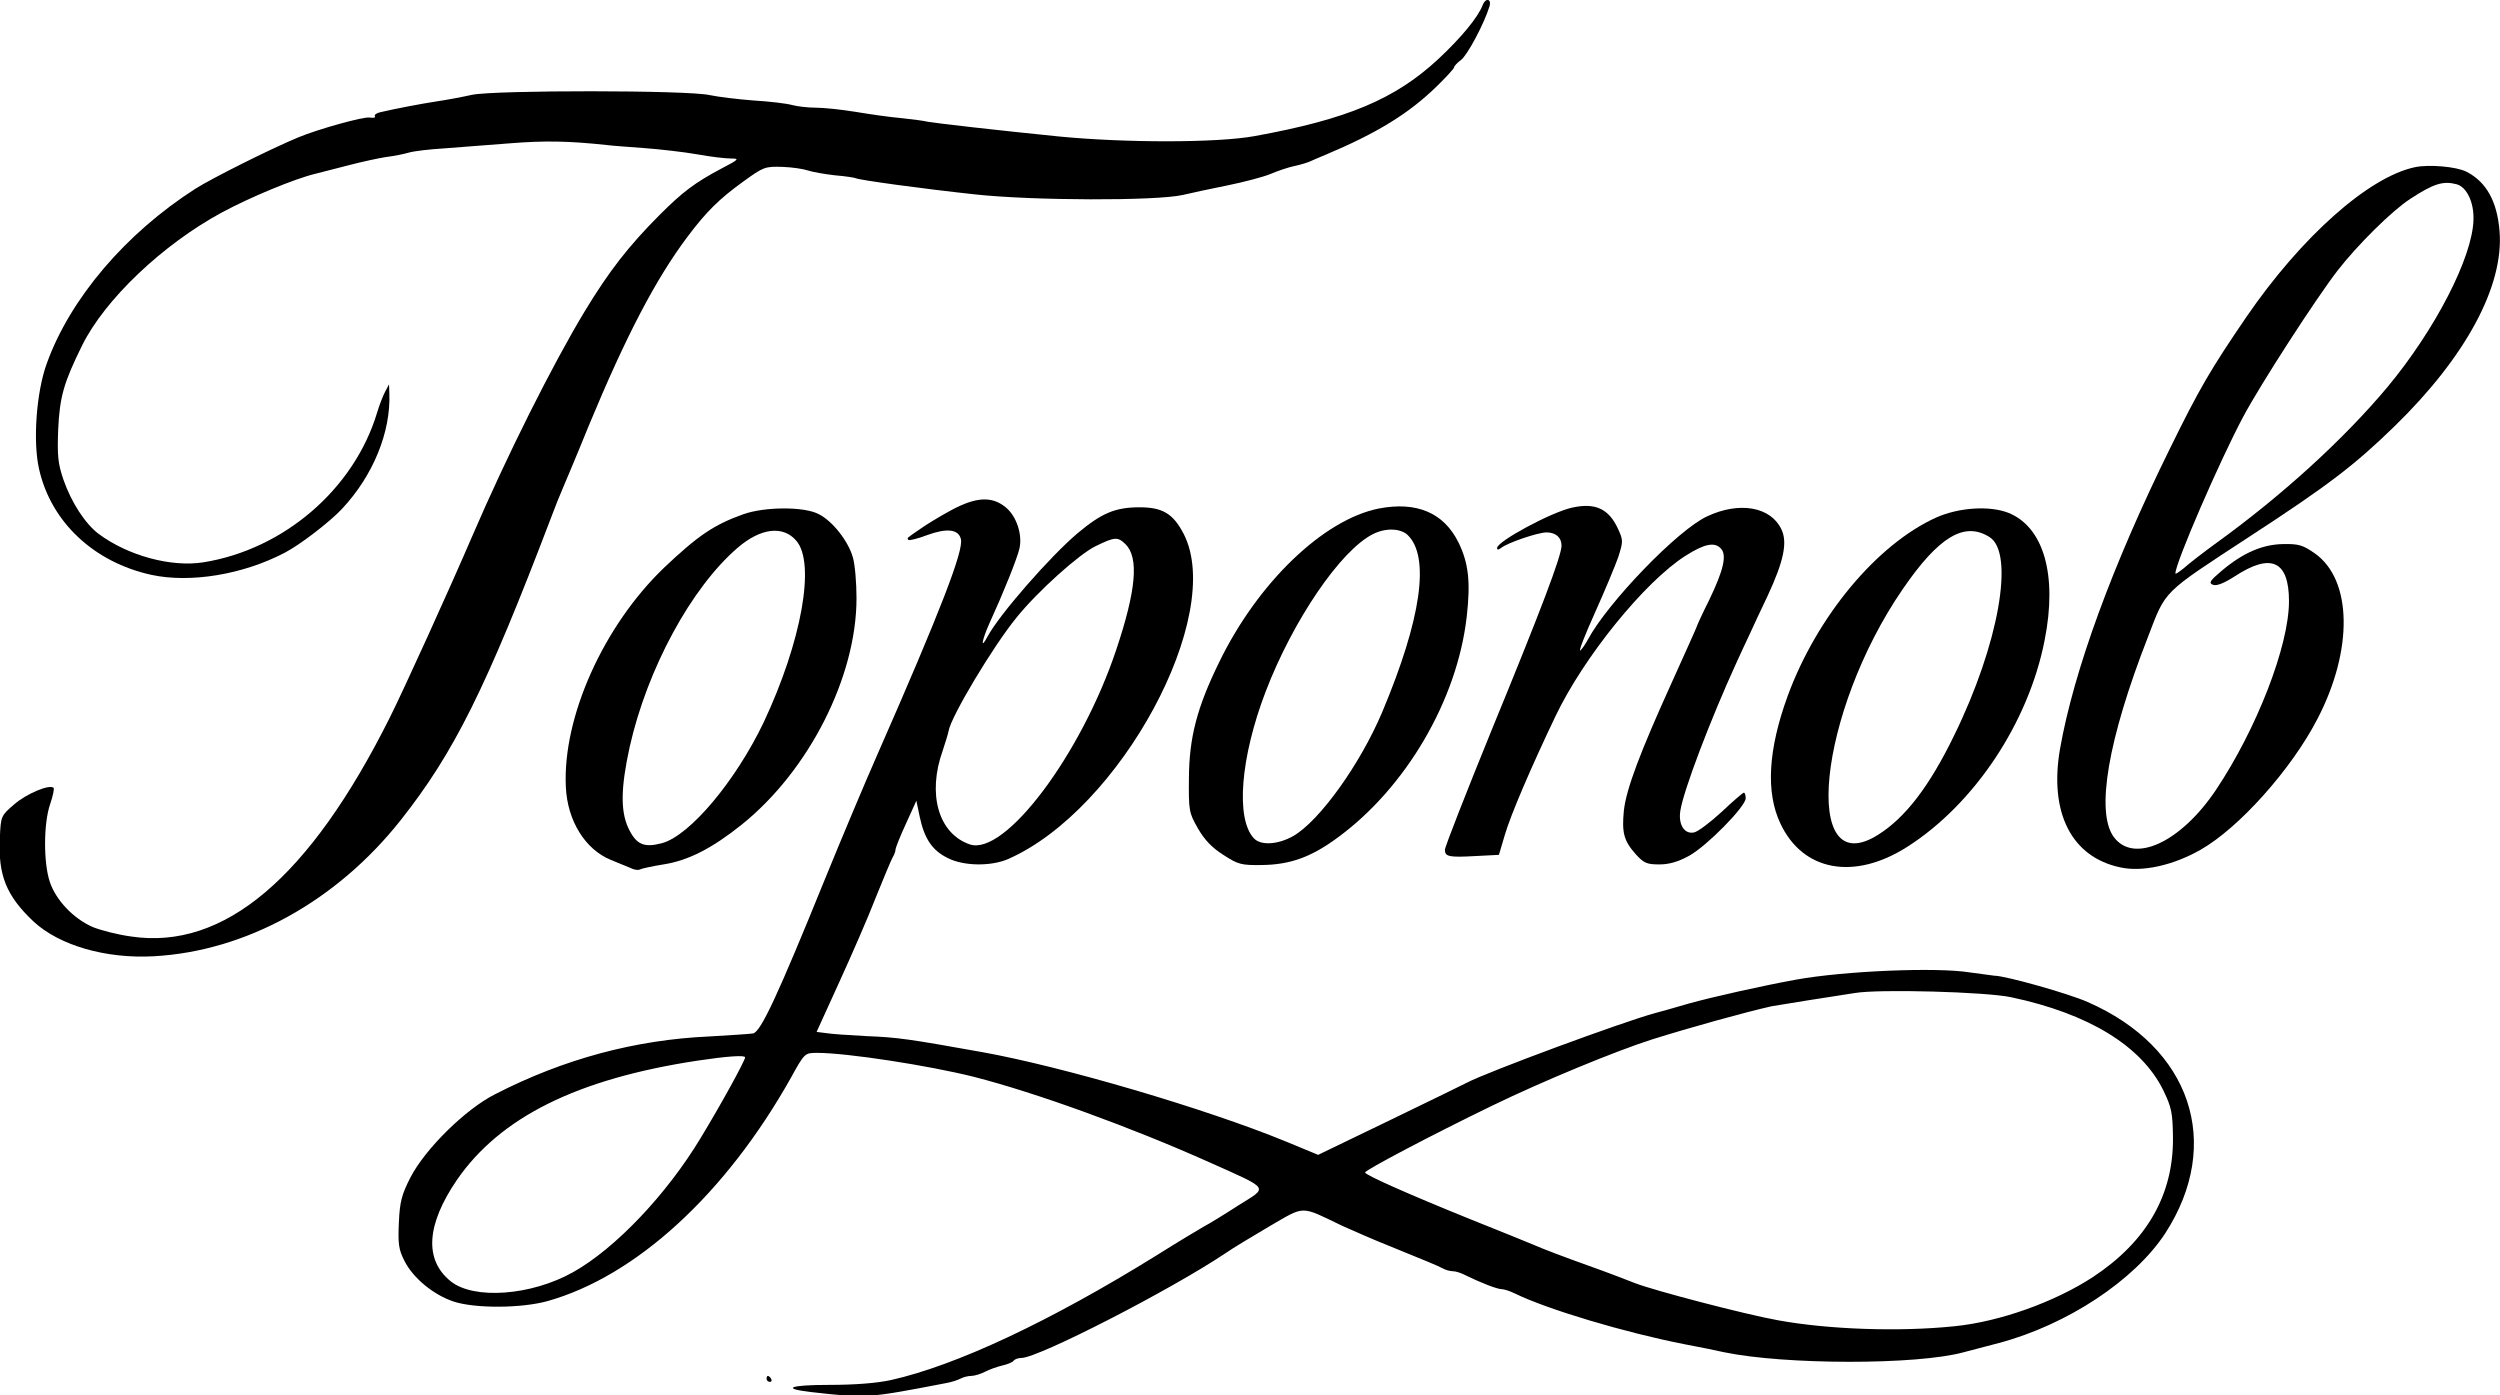<svg width="86" height="48" viewBox="0 0 86 48" fill="none" xmlns="http://www.w3.org/2000/svg">
<g clip-path="url(#clip0_795_903)">
<path d="M51.004 0.175C50.845 0.597 50.254 1.307 49.472 2.037C47.984 3.416 46.337 4.105 43.158 4.682C41.87 4.918 38.692 4.918 36.401 4.692C34.352 4.486 32.188 4.239 31.913 4.188C31.797 4.157 31.396 4.105 31.016 4.064C30.636 4.033 29.928 3.931 29.432 3.848C28.936 3.766 28.323 3.704 28.06 3.704C27.796 3.704 27.437 3.663 27.247 3.612C27.056 3.56 26.465 3.488 25.927 3.457C25.388 3.416 24.712 3.334 24.417 3.272C23.678 3.097 17.026 3.097 16.234 3.262C15.917 3.334 15.368 3.437 15.02 3.488C14.418 3.581 13.626 3.735 13.087 3.859C12.95 3.889 12.866 3.951 12.897 4.003C12.929 4.044 12.845 4.064 12.718 4.044C12.517 4.003 10.934 4.445 10.268 4.723C9.297 5.124 7.27 6.143 6.721 6.493C4.324 8.026 2.413 10.269 1.61 12.502C1.251 13.479 1.125 15.197 1.346 16.144C1.758 17.965 3.236 19.344 5.211 19.776C6.552 20.064 8.357 19.766 9.793 19.015C10.31 18.747 11.335 17.965 11.768 17.502C12.834 16.36 13.446 14.868 13.394 13.53L13.383 13.222L13.246 13.479C13.172 13.623 13.045 13.942 12.971 14.199C12.179 16.823 9.761 18.902 6.995 19.344C5.886 19.519 4.408 19.118 3.395 18.367C2.93 18.017 2.455 17.286 2.18 16.494C1.99 15.938 1.969 15.66 2.001 14.786C2.054 13.644 2.191 13.17 2.824 11.884C3.606 10.3 5.601 8.406 7.639 7.305C8.611 6.781 10.152 6.143 10.849 5.978C11.05 5.927 11.578 5.793 12.011 5.68C12.443 5.567 13.014 5.443 13.277 5.402C13.541 5.371 13.9 5.299 14.069 5.248C14.249 5.196 14.787 5.134 15.284 5.104C15.78 5.062 16.804 4.99 17.554 4.929C18.726 4.836 19.549 4.846 20.88 4.99C21.027 5.011 21.598 5.052 22.147 5.093C22.696 5.134 23.519 5.227 23.984 5.309C24.438 5.392 24.955 5.453 25.145 5.453C25.452 5.453 25.42 5.484 24.808 5.803C23.899 6.287 23.477 6.606 22.696 7.388C21.629 8.458 20.954 9.322 20.119 10.701C19.011 12.533 17.438 15.671 16.234 18.469C15.474 20.239 13.89 23.727 13.404 24.695C10.648 30.199 7.703 32.689 4.514 32.216C4.049 32.154 3.458 32 3.183 31.887C2.529 31.599 1.927 30.971 1.716 30.343C1.494 29.695 1.494 28.327 1.726 27.658C1.821 27.38 1.874 27.123 1.843 27.102C1.705 26.968 0.903 27.308 0.491 27.668C0.037 28.059 0.026 28.069 -0.005 28.831C-0.069 30.107 0.216 30.817 1.156 31.702C2.043 32.525 3.648 32.988 5.295 32.895C8.463 32.72 11.578 31.002 13.784 28.213C15.621 25.888 16.72 23.686 18.979 17.749C19.106 17.41 19.275 16.988 19.349 16.823C19.423 16.648 19.834 15.681 20.246 14.662C21.534 11.555 22.558 9.6 23.646 8.149C24.301 7.275 24.755 6.832 25.568 6.246C26.265 5.741 26.317 5.721 26.919 5.741C27.257 5.752 27.648 5.814 27.796 5.865C27.943 5.916 28.355 5.988 28.714 6.03C29.084 6.06 29.411 6.112 29.443 6.132C29.559 6.194 31.734 6.493 33.55 6.688C35.535 6.904 39.758 6.914 40.677 6.709C40.973 6.637 41.659 6.493 42.219 6.379C42.778 6.266 43.444 6.091 43.697 5.988C43.961 5.875 44.33 5.752 44.531 5.711C44.732 5.669 44.964 5.597 45.059 5.556C45.143 5.515 45.386 5.412 45.587 5.33C47.371 4.579 48.459 3.91 49.42 2.974C49.747 2.655 50.022 2.356 50.022 2.315C50.022 2.274 50.127 2.161 50.264 2.058C50.486 1.883 51.056 0.813 51.236 0.226C51.32 -0.041 51.109 -0.093 51.004 0.175Z" fill="black"/>
<path d="M83.07 5.752C81.476 6.091 79.163 8.149 77.273 10.907C76.059 12.687 75.668 13.345 74.644 15.434C72.67 19.437 71.339 23.069 70.864 25.765C70.484 27.966 71.266 29.489 72.944 29.839C73.704 30.004 74.76 29.767 75.7 29.232C77.02 28.481 78.826 26.464 79.723 24.725C80.958 22.349 80.916 19.941 79.628 19.035C79.216 18.747 79.068 18.706 78.54 18.716C77.833 18.727 77.157 19.015 76.418 19.642C76.017 19.982 75.975 20.054 76.123 20.116C76.249 20.167 76.503 20.064 76.872 19.828C78.129 19.004 78.741 19.293 78.741 20.682C78.741 22.215 77.632 25.075 76.228 27.174C75.014 28.985 73.398 29.726 72.712 28.79C72.089 27.936 72.511 25.446 73.884 21.927C74.517 20.28 74.349 20.445 77.368 18.469C80.103 16.689 81.011 15.99 82.384 14.652C84.833 12.265 86.143 9.826 85.984 7.943C85.9 6.925 85.53 6.256 84.844 5.906C84.496 5.731 83.556 5.649 83.07 5.752ZM84.506 6.338C84.854 6.431 85.108 6.956 85.087 7.563C85.055 8.849 83.767 11.349 82.12 13.325C80.61 15.125 78.509 17.039 76.26 18.665C75.795 19.004 75.288 19.395 75.13 19.54C74.961 19.673 74.834 19.766 74.834 19.725C74.834 19.365 76.355 15.856 77.168 14.333C77.759 13.222 79.67 10.269 80.409 9.312C81.085 8.437 82.289 7.244 82.912 6.842C83.714 6.318 84.041 6.215 84.506 6.338Z" fill="black"/>
<path d="M32.716 17.554C32.336 17.759 31.861 18.048 31.66 18.192C31.449 18.336 31.259 18.469 31.238 18.49C31.217 18.511 31.217 18.541 31.248 18.572C31.28 18.603 31.565 18.531 31.892 18.408C32.568 18.161 32.969 18.202 33.054 18.541C33.159 18.922 32.378 20.959 30.171 25.981C29.749 26.938 28.936 28.872 28.366 30.271C26.75 34.253 26.169 35.498 25.906 35.55C25.789 35.57 25.114 35.612 24.417 35.653C21.862 35.766 19.401 36.424 17.036 37.639C16.012 38.153 14.629 39.522 14.122 40.499C13.816 41.096 13.753 41.343 13.721 42.053C13.689 42.773 13.71 42.979 13.911 43.37C14.207 43.967 14.925 44.553 15.621 44.779C16.371 45.016 17.934 45.006 18.831 44.759C21.872 43.905 24.966 41.075 27.215 37.062C27.679 36.219 27.69 36.219 28.112 36.219C29.137 36.219 31.935 36.651 33.497 37.042C35.63 37.587 38.893 38.77 41.606 39.984C43.718 40.931 43.633 40.818 42.599 41.466C42.124 41.775 41.585 42.104 41.406 42.197C41.226 42.3 40.487 42.742 39.769 43.195C36.116 45.459 32.895 46.971 30.646 47.475C30.171 47.578 29.422 47.64 28.535 47.64C27.173 47.64 26.845 47.763 27.901 47.887C29.823 48.103 29.823 48.103 32.547 47.578C32.727 47.547 32.948 47.475 33.043 47.424C33.138 47.372 33.307 47.331 33.413 47.331C33.518 47.331 33.73 47.269 33.888 47.187C34.046 47.105 34.31 47.012 34.49 46.971C34.669 46.93 34.838 46.858 34.87 46.806C34.912 46.755 35.028 46.714 35.134 46.714C35.715 46.714 40.265 44.378 42.155 43.112C42.388 42.948 43.074 42.536 43.665 42.187C44.911 41.466 44.711 41.466 46.168 42.166C46.579 42.351 47.308 42.67 47.804 42.866C49.092 43.39 49.42 43.524 49.62 43.627C49.726 43.689 49.884 43.73 49.979 43.73C50.074 43.73 50.275 43.792 50.423 43.874C50.929 44.121 51.5 44.347 51.658 44.347C51.732 44.347 51.933 44.409 52.102 44.491C53.21 45.037 55.892 45.839 57.94 46.24C58.437 46.333 59.049 46.457 59.313 46.518C61.393 46.95 65.933 46.961 67.549 46.518C67.749 46.467 68.299 46.323 68.763 46.199C71.118 45.572 73.43 44.039 74.486 42.423C76.481 39.336 75.373 36.023 71.814 34.469C71.17 34.181 68.985 33.564 68.605 33.564C68.52 33.554 68.14 33.502 67.76 33.451C66.62 33.266 63.452 33.399 61.794 33.698C60.654 33.904 58.912 34.294 58.099 34.521C57.581 34.675 57.053 34.819 56.937 34.85C55.829 35.148 51.13 36.887 50.454 37.248C50.359 37.299 49.177 37.875 47.815 38.534L45.344 39.727L44.225 39.264C41.469 38.133 36.528 36.682 33.761 36.188C31.28 35.745 30.879 35.684 29.802 35.642C29.221 35.612 28.598 35.57 28.419 35.539L28.091 35.498L28.873 33.78C29.305 32.833 29.876 31.527 30.129 30.868C30.393 30.22 30.646 29.603 30.699 29.51C30.762 29.407 30.805 29.284 30.805 29.232C30.805 29.17 30.963 28.769 31.164 28.337L31.523 27.545L31.639 28.1C31.797 28.851 32.072 29.253 32.589 29.51C33.138 29.798 34.089 29.808 34.68 29.551C38.544 27.853 42.155 21.165 40.719 18.366C40.35 17.657 39.98 17.441 39.146 17.451C38.354 17.461 37.89 17.657 37.077 18.336C36.126 19.138 34.374 21.145 33.972 21.896C33.719 22.379 33.772 22.03 34.036 21.443C34.521 20.383 34.997 19.2 35.071 18.86C35.176 18.387 34.965 17.749 34.595 17.451C34.12 17.06 33.571 17.091 32.716 17.554ZM38.713 18.716C39.188 19.179 39.083 20.311 38.396 22.359C37.193 25.96 34.564 29.459 33.36 29.047C32.283 28.677 31.892 27.318 32.431 25.816C32.515 25.559 32.61 25.26 32.631 25.147C32.716 24.643 34.173 22.215 34.965 21.248C35.683 20.352 37.129 19.056 37.689 18.788C38.344 18.469 38.449 18.459 38.713 18.716ZM69.185 34.305C71.857 34.871 73.662 35.982 74.412 37.495C74.707 38.102 74.739 38.287 74.75 39.13C74.771 41.106 73.842 42.711 72.004 43.925C70.685 44.79 68.784 45.469 67.232 45.623C65.342 45.819 62.903 45.736 61.161 45.417C60.02 45.212 56.916 44.399 56.251 44.142C55.987 44.039 55.322 43.781 54.773 43.586C53.77 43.226 53.115 42.979 52.714 42.804C52.598 42.752 51.626 42.361 50.549 41.929C48.438 41.075 46.959 40.417 46.959 40.334C46.959 40.252 49.219 39.059 51.341 38.03C53.105 37.175 55.575 36.157 56.832 35.756C58.141 35.344 60.073 34.809 60.95 34.614C61.066 34.593 61.636 34.5 62.217 34.408C62.797 34.315 63.515 34.202 63.8 34.161C64.624 34.017 68.33 34.12 69.185 34.305ZM25.631 36.373C25.631 36.486 24.818 37.968 24.1 39.151C22.928 41.096 21.165 42.948 19.718 43.761C18.272 44.574 16.287 44.718 15.495 44.069C14.587 43.329 14.671 42.125 15.716 40.592C17.205 38.431 19.855 37.114 23.994 36.486C25.019 36.332 25.631 36.291 25.631 36.373Z" fill="black"/>
<path d="M47.435 17.492C45.524 17.873 43.264 20.044 41.934 22.791C41.173 24.345 40.91 25.374 40.899 26.752C40.888 27.884 40.899 27.956 41.205 28.491C41.427 28.882 41.691 29.16 42.081 29.407C42.588 29.736 42.694 29.767 43.401 29.757C44.373 29.747 45.101 29.489 46.02 28.81C48.364 27.092 50.127 24.087 50.455 21.217C50.592 20.013 50.518 19.365 50.169 18.655C49.663 17.636 48.733 17.245 47.435 17.492ZM48.427 18.408C49.198 19.159 48.892 21.299 47.551 24.489C46.791 26.289 45.397 28.234 44.489 28.759C43.961 29.057 43.37 29.098 43.127 28.831C42.504 28.152 42.673 26.053 43.539 23.789C44.478 21.34 46.115 18.933 47.224 18.377C47.657 18.151 48.184 18.171 48.427 18.408Z" fill="black"/>
<path d="M54.087 17.461C53.369 17.615 51.5 18.624 51.5 18.85C51.5 18.922 51.542 18.922 51.637 18.85C51.848 18.675 52.904 18.315 53.2 18.315C53.517 18.315 53.717 18.49 53.717 18.768C53.717 19.118 53.02 20.959 51.32 25.096C50.433 27.277 49.705 29.129 49.705 29.232C49.705 29.469 49.842 29.5 50.761 29.448L51.563 29.407L51.764 28.728C51.964 28.039 52.661 26.413 53.506 24.643C54.488 22.585 56.589 20.003 57.983 19.118C58.648 18.696 58.996 18.634 59.208 18.881C59.408 19.107 59.282 19.632 58.796 20.64C58.553 21.124 58.363 21.546 58.363 21.567C58.363 21.587 57.972 22.451 57.508 23.48C56.42 25.878 55.945 27.133 55.861 27.884C55.787 28.646 55.861 28.924 56.262 29.376C56.547 29.695 56.652 29.736 57.085 29.736C57.423 29.736 57.729 29.644 58.109 29.438C58.733 29.088 60.052 27.74 60.052 27.462C60.052 27.349 60.021 27.267 59.989 27.267C59.957 27.267 59.609 27.565 59.229 27.925C58.838 28.285 58.416 28.605 58.278 28.635C57.951 28.707 57.729 28.378 57.803 27.895C57.909 27.195 58.838 24.756 59.736 22.791C59.862 22.503 60.073 22.071 60.19 21.814C60.306 21.556 60.58 20.97 60.802 20.507C61.362 19.303 61.499 18.655 61.277 18.202C60.907 17.43 59.831 17.245 58.733 17.759C57.729 18.212 55.301 20.733 54.625 21.999C54.53 22.174 54.414 22.338 54.361 22.379C54.298 22.41 54.53 21.824 54.868 21.073C55.206 20.322 55.565 19.457 55.67 19.159C55.839 18.624 55.839 18.583 55.66 18.192C55.343 17.502 54.879 17.286 54.087 17.461Z" fill="black"/>
<path d="M25.578 17.687C24.565 18.048 24.016 18.418 22.844 19.529C20.764 21.525 19.349 24.664 19.465 27.071C19.518 28.234 20.13 29.222 21.017 29.582C21.26 29.685 21.566 29.808 21.693 29.86C21.809 29.922 21.957 29.942 22.009 29.911C22.062 29.88 22.432 29.798 22.823 29.736C23.678 29.603 24.501 29.181 25.526 28.358C27.827 26.505 29.464 23.285 29.464 20.579C29.464 20.044 29.411 19.406 29.337 19.169C29.179 18.613 28.64 17.924 28.165 17.687C27.669 17.42 26.307 17.43 25.578 17.687ZM27.394 18.603C28.06 19.375 27.574 22.071 26.275 24.839C25.314 26.855 23.731 28.748 22.77 29.006C22.147 29.17 21.883 29.057 21.608 28.471C21.344 27.884 21.355 27.092 21.661 25.693C22.263 23.017 23.773 20.219 25.378 18.84C26.17 18.161 26.94 18.068 27.394 18.603Z" fill="black"/>
<path d="M66.609 17.801C64.561 18.727 62.502 21.206 61.499 23.933C60.823 25.785 60.738 27.257 61.245 28.327C62.016 29.973 63.779 30.292 65.595 29.14C67.918 27.668 69.787 24.849 70.336 22.019C70.78 19.787 70.305 18.14 69.101 17.646C68.457 17.389 67.401 17.451 66.609 17.801ZM68.446 18.48C69.312 19.035 68.752 22.184 67.221 25.302C66.377 27.041 65.543 28.131 64.603 28.718C61.942 30.395 62.533 24.509 65.458 20.26C66.694 18.459 67.58 17.924 68.446 18.48Z" fill="black"/>
<path d="M26.37 47.434C26.37 47.486 26.423 47.537 26.486 47.537C26.539 47.537 26.56 47.486 26.529 47.434C26.497 47.372 26.444 47.331 26.412 47.331C26.391 47.331 26.37 47.372 26.37 47.434Z" fill="black"/>
</g>
<defs>
<clipPath id="clip0_795_903">
<rect width="86" height="48" fill="white"/>
</clipPath>
</defs>
</svg>
